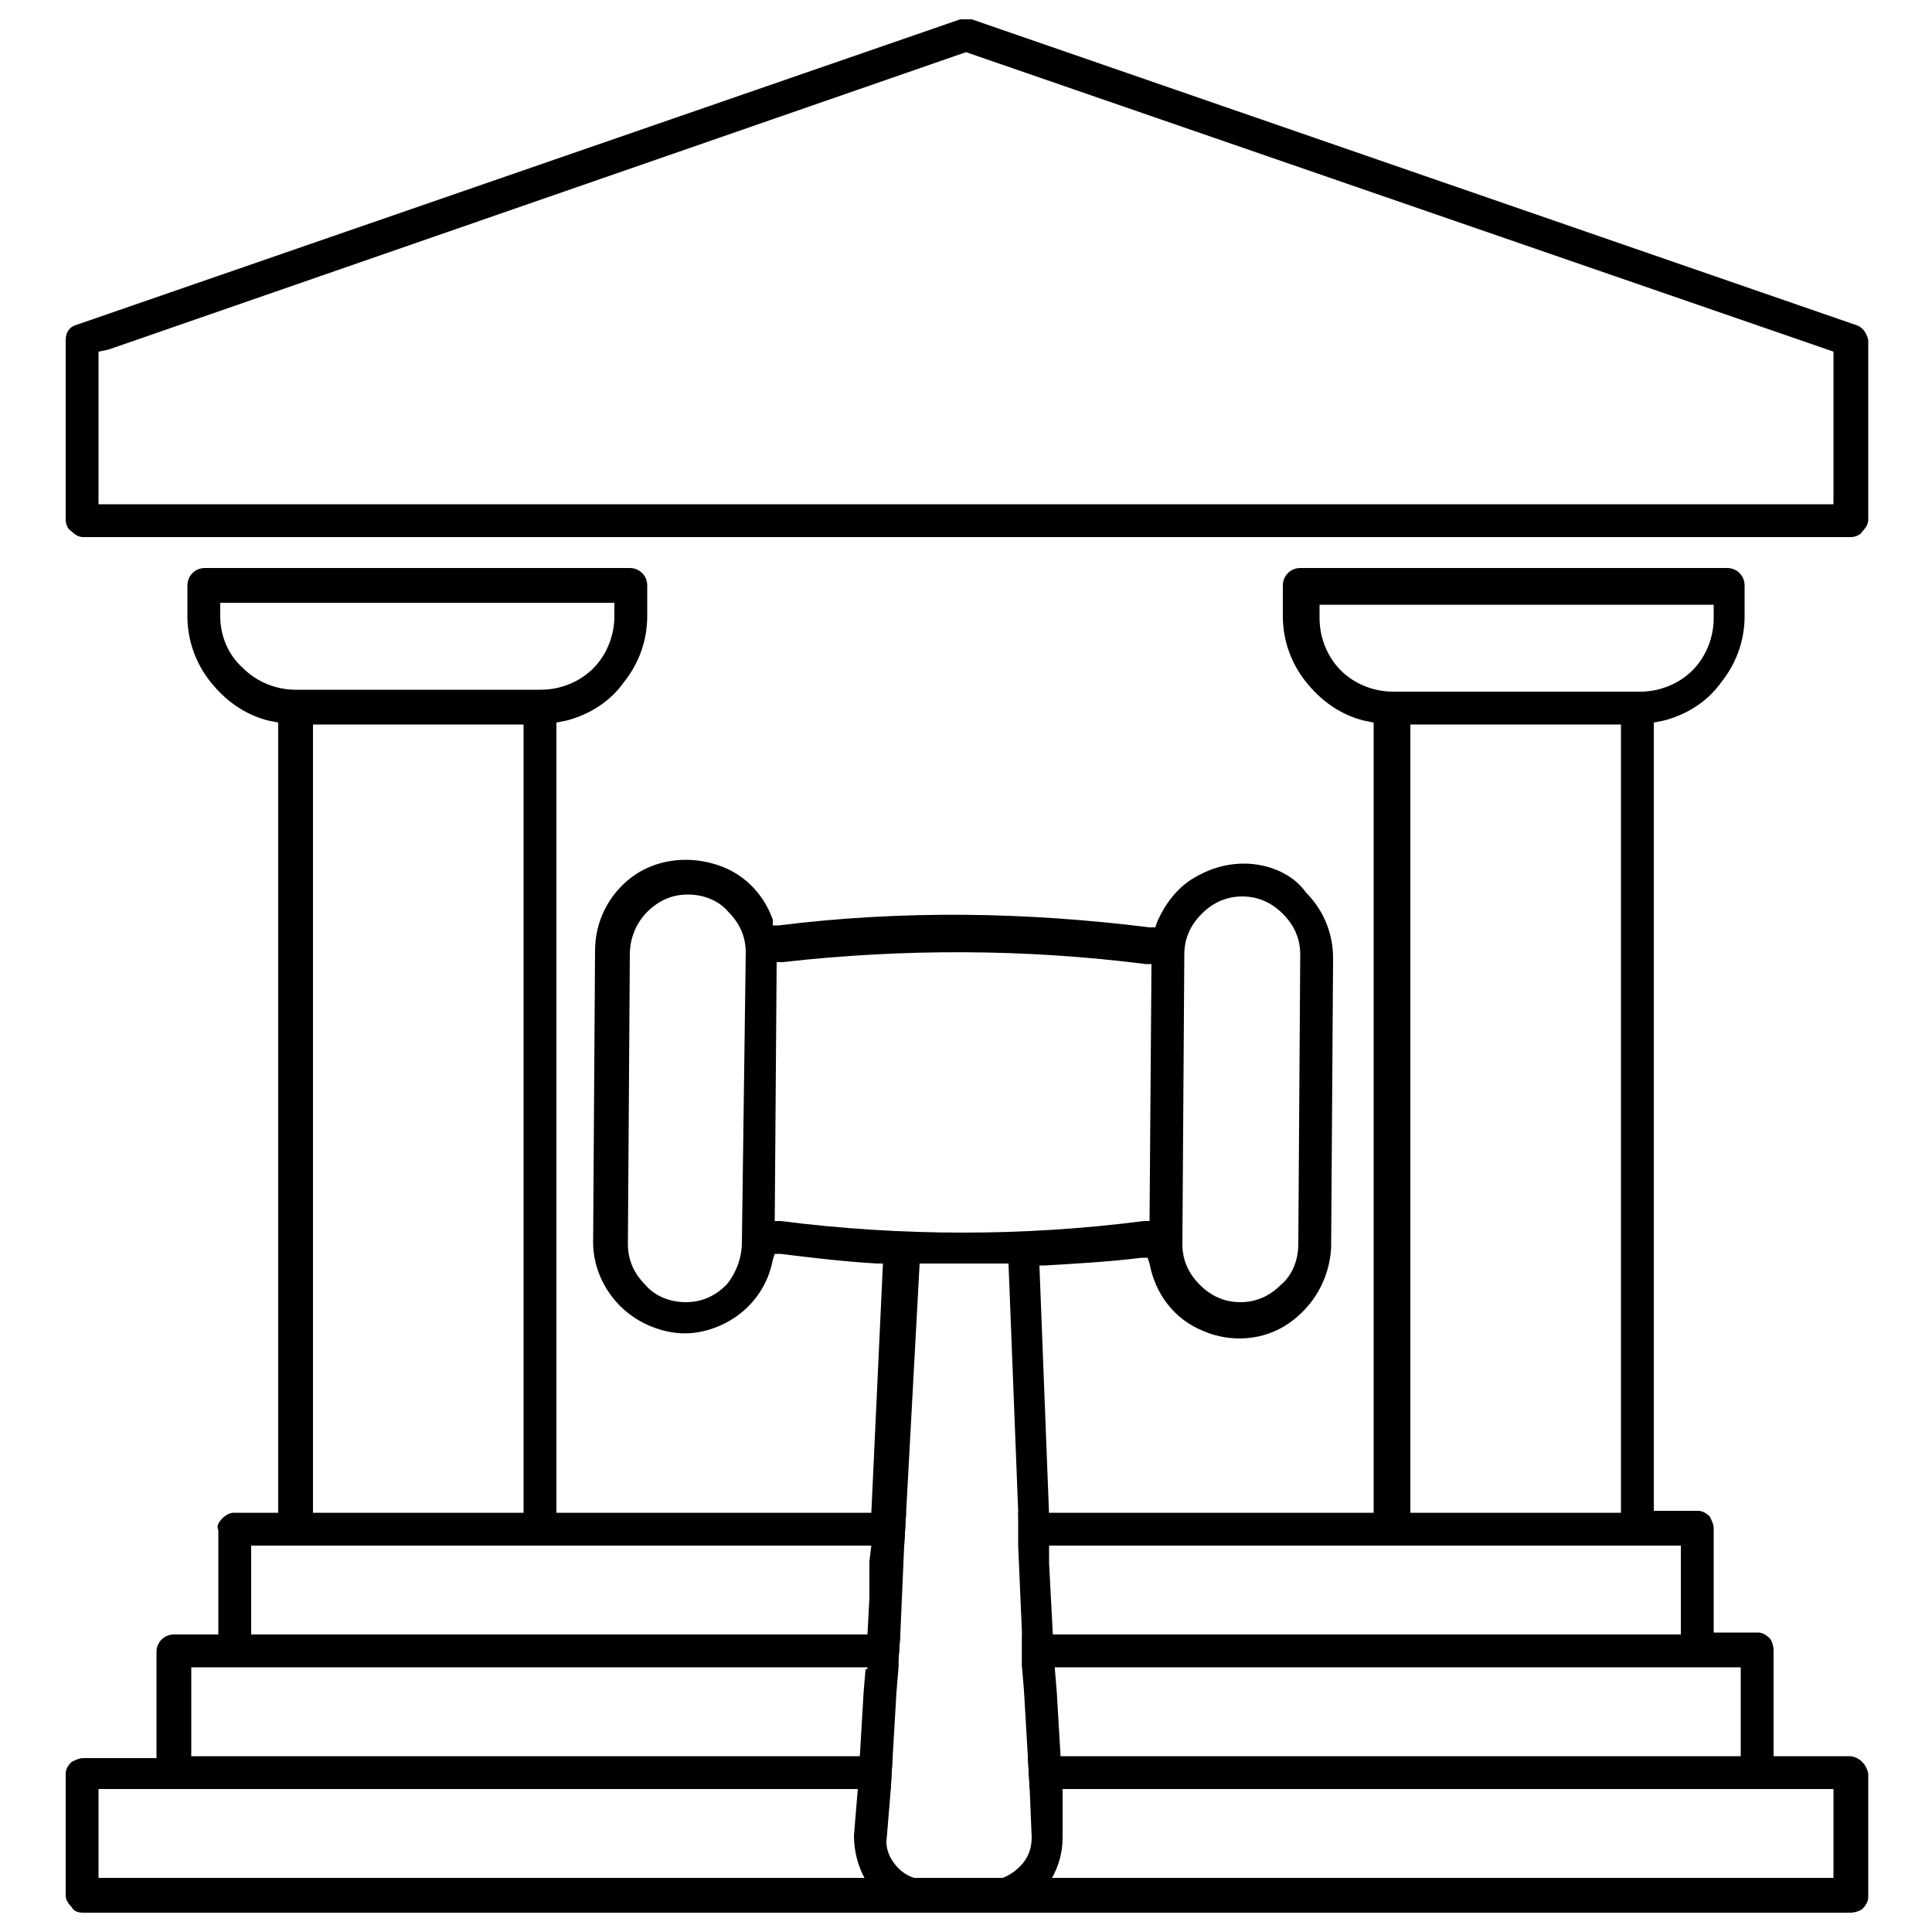 <?xml version="1.0" encoding="utf-8"?>
<!-- Generator: Adobe Illustrator 22.1.0, SVG Export Plug-In . SVG Version: 6.00 Build 0)  -->
<svg version="1.1" id="Layer_1" xmlns="http://www.w3.org/2000/svg" xmlns:xlink="http://www.w3.org/1999/xlink" x="0px" y="0px"
	 viewBox="0 0 100 100" style="enable-background:new 0 0 100 100;" xml:space="preserve">
<g>
	<path d="M96,16.8L50.3,1c-0.1,0-0.2,0-0.3,0c-0.1,0-0.2,0-0.3,0L4,16.8c-0.4,0.1-0.6,0.4-0.6,0.8v9.3c0,0.2,0.1,0.5,0.3,0.6
		c0.2,0.2,0.4,0.3,0.6,0.3h91.5c0.2,0,0.5-0.1,0.6-0.3c0.2-0.2,0.3-0.4,0.3-0.6v-9.3C96.6,17.2,96.4,16.9,96,16.8L96,16.8z
		 M94.9,26.1H5.1v-7.9l0.5-0.1L50,2.7l44.9,15.5L94.9,26.1z"/>
	<path d="M95.7,90.9h-3.9v-5.5c0-0.2-0.1-0.5-0.2-0.6c-0.2-0.2-0.4-0.3-0.6-0.3h-2.3v-5.4c0-0.2-0.1-0.4-0.2-0.6
		c-0.2-0.2-0.4-0.3-0.6-0.3h-2.3V37.4l0.5-0.1h0c1.2-0.3,2.3-1,3-2c0.8-1,1.2-2.2,1.2-3.4v-1.6c0-0.5-0.4-0.9-0.9-0.9H67.3
		c-0.5,0-0.9,0.4-0.9,0.9v1.6c0,1.2,0.4,2.4,1.2,3.4c0.8,1,1.8,1.7,3,2l0.5,0.1v40.9H52.7l0.1,1.7H87v4.6H52.9v1.7l37.2,0v4.6H53.2
		l0.1,1.7h41.6v4.6H5.1v-4.6h41l0.1-1.7H9.9v-4.6h36.6V86l0.1-1.4H13V80h33.8l0.1-1.7H28.8V37.4l0.5-0.1c1.2-0.3,2.3-1,3-2
		c0.8-1,1.2-2.2,1.2-3.4v-1.6c0-0.5-0.4-0.9-0.9-0.9H10.6c-0.5,0-0.9,0.4-0.9,0.9v1.6c0,1.2,0.4,2.4,1.2,3.4c0.8,1,1.8,1.7,3,2
		l0.5,0.1v40.9h-2.3c-0.2,0-0.4,0.1-0.6,0.3c-0.2,0.2-0.3,0.4-0.2,0.6v5.4H9c-0.5,0-0.9,0.4-0.9,0.9V91H4.3c-0.2,0-0.4,0.1-0.6,0.2
		c-0.2,0.2-0.3,0.4-0.3,0.6v6.3c0,0.2,0.1,0.4,0.3,0.6C3.8,98.9,4,99,4.3,99h91.5c0.2,0,0.5-0.1,0.6-0.2c0.2-0.2,0.3-0.4,0.3-0.6
		v-6.4C96.6,91.3,96.2,90.9,95.7,90.9L95.7,90.9z M83.8,78.3H73V37.5h10.9V78.3z M72.1,35.8c-1,0-2-0.4-2.7-1.1
		c-0.7-0.7-1.1-1.7-1.1-2.7v-0.7h20.4v0.7c0,1-0.4,2-1.1,2.7c-0.7,0.7-1.7,1.1-2.7,1.1H72.1z M27.1,78.3H16.2V37.5h10.9V78.3z
		 M11.4,31.9v-0.7h20.4v0.7c0,1-0.4,2-1.1,2.7c-0.7,0.7-1.7,1.1-2.7,1.1H15.3c-1,0-2-0.4-2.7-1.1C11.8,33.9,11.4,32.9,11.4,31.9
		L11.4,31.9z"/>
	<path d="M45.2,80l-0.1,0.8l-0.2,3.8h1.7l0.2-4.6L45.2,80z M44.7,87.6l-0.2,3.4h1.7l0.2-3.4l0.1-1.2h-1.7L44.7,87.6z M64.4,44.7
		c-1,0-1.9,0.3-2.7,0.8c-0.8,0.5-1.4,1.3-1.8,2.2L59.8,48h-0.3c-6.4-0.8-12.8-0.9-19.2-0.1h-0.3L40,47.6h0c-0.5-1.4-1.6-2.5-3.1-2.9
		c-1.4-0.4-3-0.2-4.2,0.7c-1.2,0.9-1.9,2.3-1.9,3.8l-0.1,15.1c0,1.2,0.5,2.4,1.4,3.3c0.8,0.8,1.9,1.3,3,1.4c1.1,0.1,2.3-0.3,3.2-1
		c0.9-0.7,1.5-1.7,1.7-2.8l0.1-0.3h0.3c1.6,0.2,3.3,0.4,5,0.5h0.3l-0.6,12.9V80l-0.1,0.8L45,84.6L44.9,86v0.3l-0.1,1.2l-0.3,3.4
		l-0.1,1.7L44.2,95v0c0,0.8,0.2,1.6,0.6,2.3c0.1,0.2,0.3,0.3,0.4,0.5c0.7,0.7,1.7,1.2,2.7,1.2h3.3c1,0,2-0.4,2.7-1.1
		c0.2-0.2,0.3-0.4,0.5-0.6c0.4-0.7,0.6-1.4,0.6-2.2L55,92.7L54.9,91l-0.2-3.4l-0.1-1.2v-0.3l-0.1-1.4l-0.2-3.8v-2.5l-0.5-12.9h0.3
		c1.7-0.1,3.4-0.2,5-0.4h0.3l0.1,0.3h0c0.3,1.6,1.3,2.9,2.8,3.5c1.4,0.6,3.1,0.5,4.4-0.4c1.3-0.9,2.1-2.3,2.2-3.9l0.1-15
		c0-1.3-0.5-2.5-1.4-3.4C66.9,45.2,65.6,44.7,64.4,44.7L64.4,44.7z M38.4,64.3c0,0.8-0.3,1.6-0.8,2.2c-0.6,0.6-1.3,0.9-2.1,0.9
		c-0.8,0-1.6-0.3-2.1-0.9c-0.6-0.6-0.9-1.3-0.9-2.1l0.1-15v0c0-0.8,0.3-1.6,0.9-2.2c0.6-0.6,1.3-0.9,2.1-0.9c0.8,0,1.6,0.3,2.1,0.9
		c0.6,0.6,0.9,1.3,0.9,2.1L38.4,64.3z M52.7,80l0.2,4.6v1.7l0.1,1.2l0.2,3.4l0.1,1.8l0.1,2.4c0,0.6-0.2,1.1-0.6,1.5
		c-0.4,0.4-0.9,0.7-1.5,0.7H48c-0.6,0-1.1-0.2-1.5-0.6c-0.4-0.4-0.7-1-0.6-1.6l0.2-2.4l0.1-1.7l0.2-3.4l0.1-1.2V86l0.1-1.4l0.2-4.6
		l0.1-1.7l0.7-12.9h0.3h1.9l2.4,0l0.5,12.8L52.7,80z M59.5,63.2h-0.3c-6.2,0.8-12.5,0.8-18.8,0h-0.3l0.1-13.4h0.3
		c6.2-0.7,12.5-0.7,18.8,0.1h0.3L59.5,63.2z M67.2,64.4c0,0.8-0.3,1.6-0.9,2.1c-0.6,0.6-1.3,0.9-2.1,0.9c-0.8,0-1.5-0.3-2.1-0.9
		c-0.6-0.6-0.9-1.3-0.9-2.1l0.1-15c0-0.8,0.3-1.5,0.9-2.1c0.6-0.6,1.3-0.9,2.1-0.9c0.8,0,1.5,0.3,2.1,0.9c0.6,0.6,0.9,1.3,0.9,2.1
		L67.2,64.4z M45.2,80l-0.1,0.8l-0.2,3.8h1.7l0.2-4.6L45.2,80z"/>
</g>
</svg>
